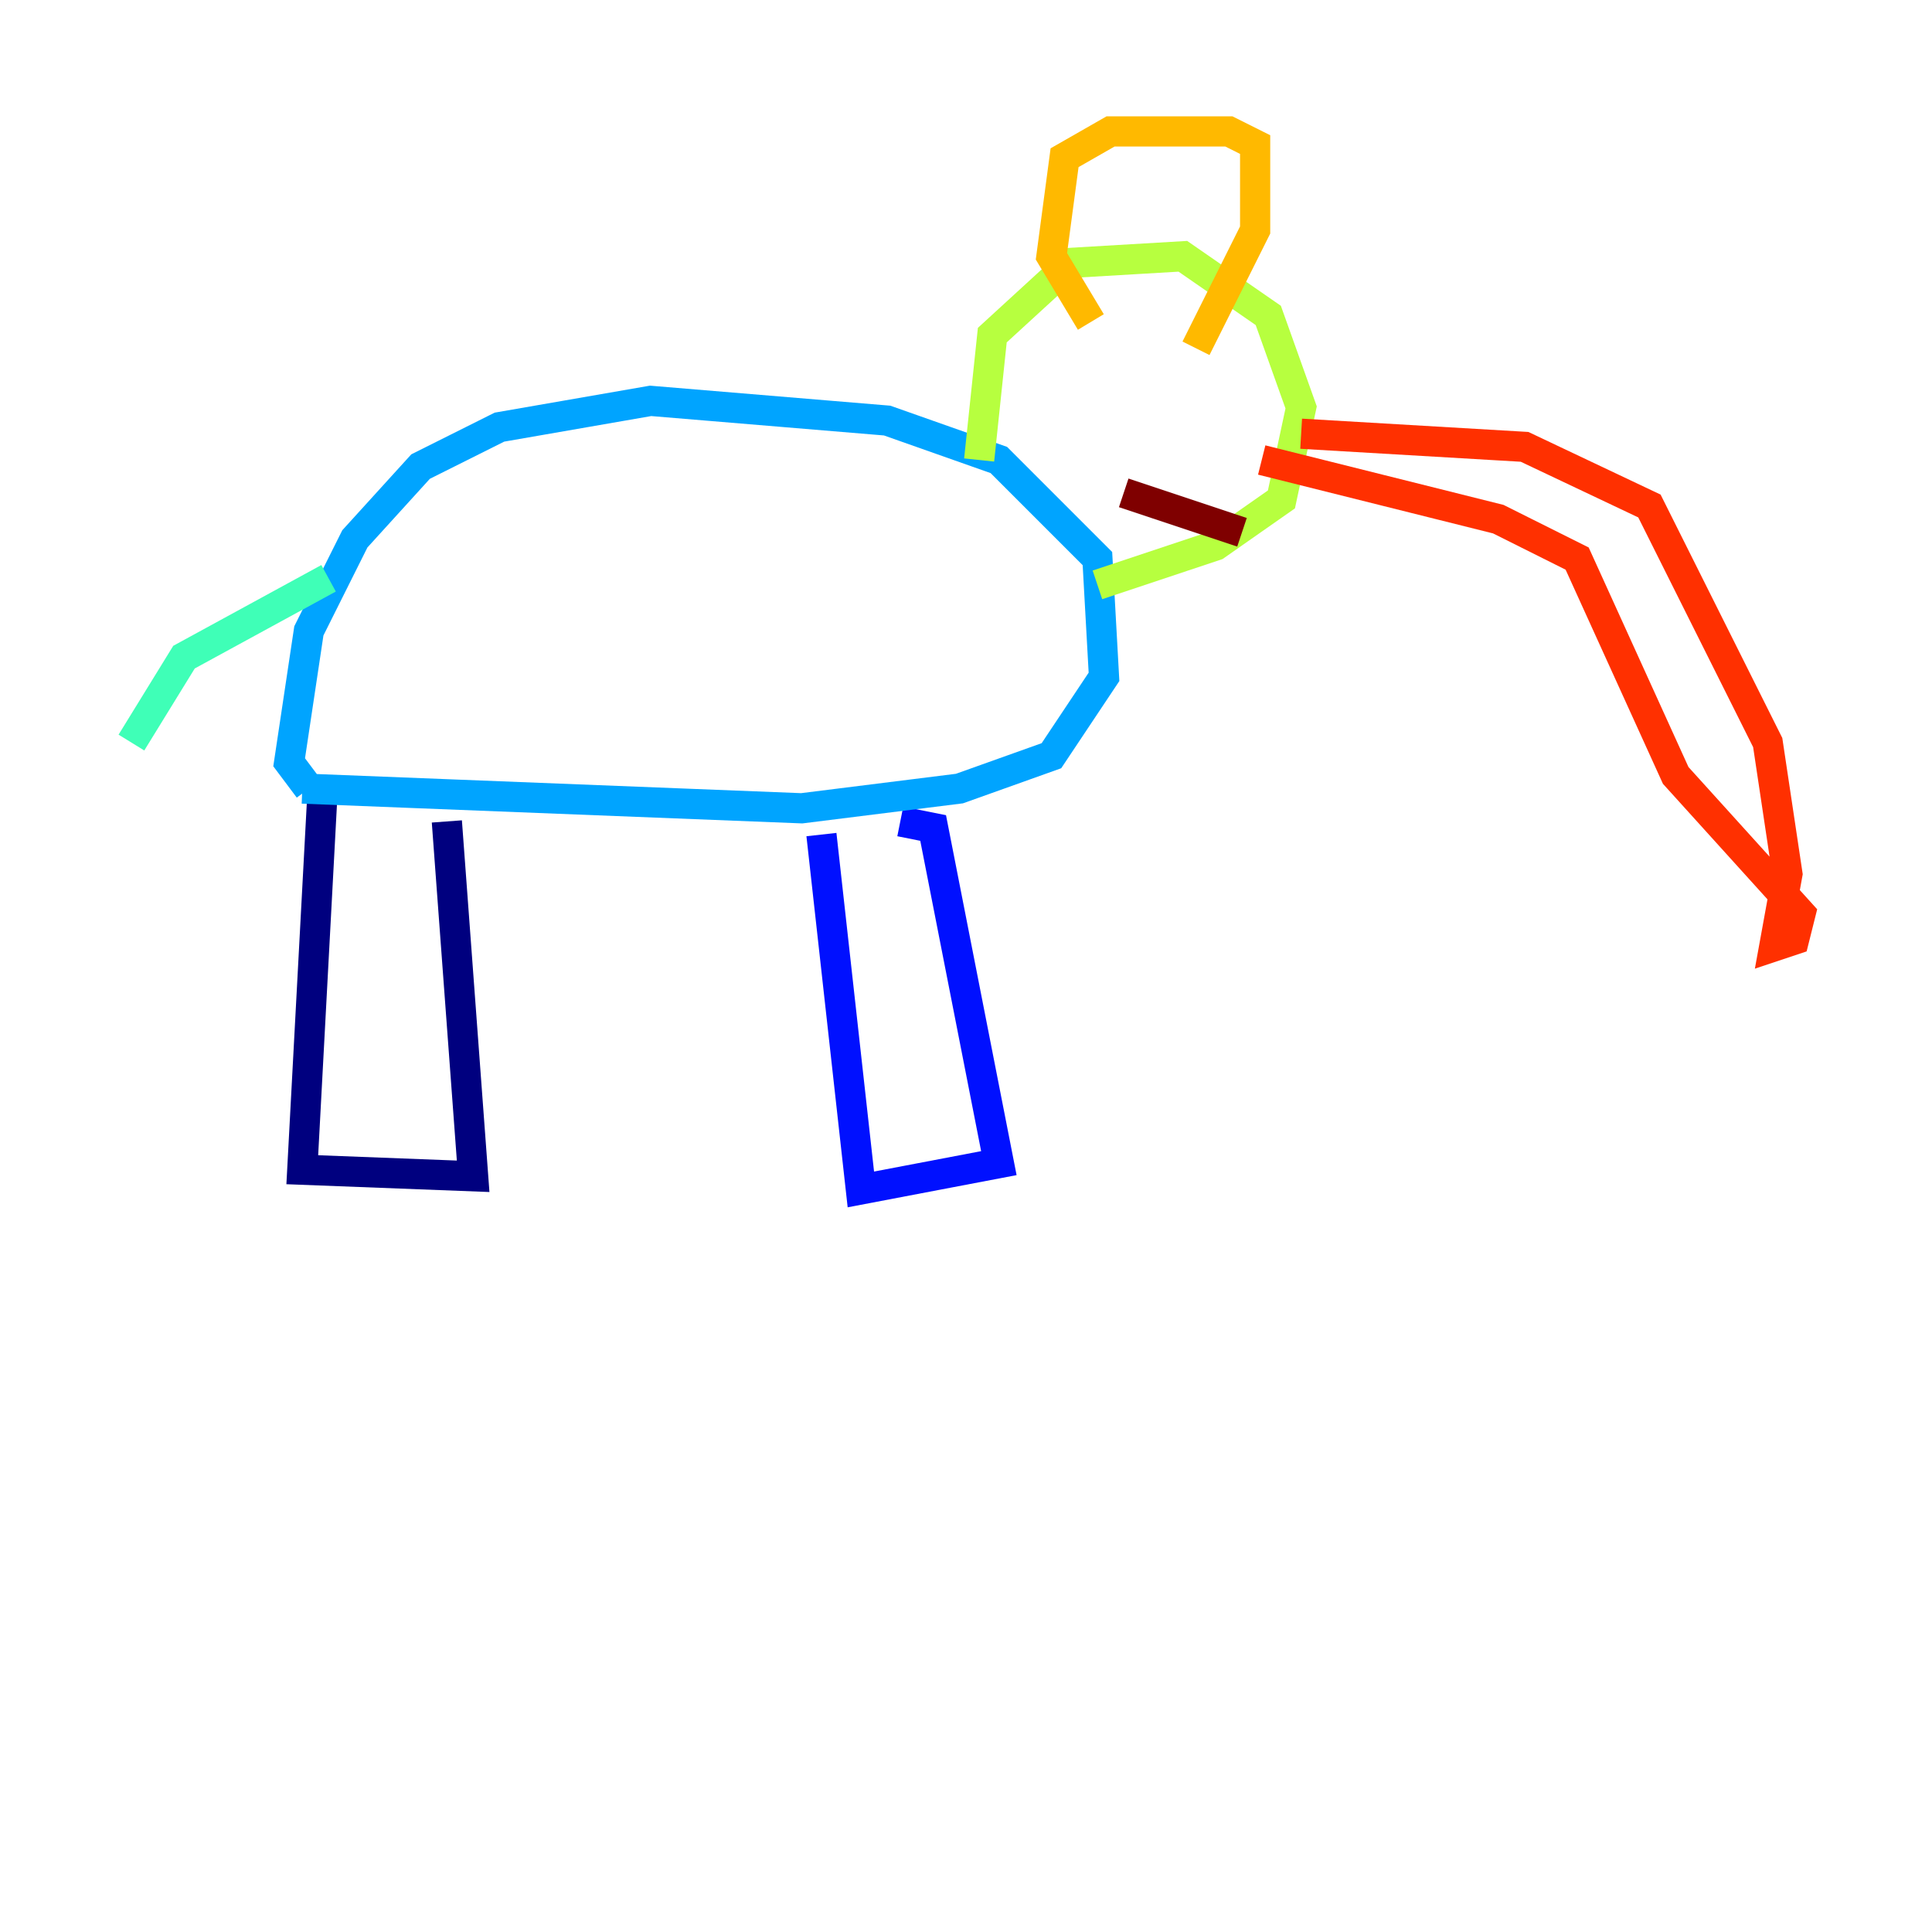 <?xml version="1.0" encoding="utf-8" ?>
<svg baseProfile="tiny" height="128" version="1.2" viewBox="0,0,128,128" width="128" xmlns="http://www.w3.org/2000/svg" xmlns:ev="http://www.w3.org/2001/xml-events" xmlns:xlink="http://www.w3.org/1999/xlink"><defs /><polyline fill="none" points="21.333,53.116 20.027,77.497 31.347,77.932 29.605,54.422" stroke="#00007f" stroke-width="2" /><polyline fill="none" points="54.422,55.292 57.034,78.803 66.177,77.061 61.823,54.857 59.646,54.422" stroke="#0010ff" stroke-width="2" /><polyline fill="none" points="20.027,52.245 53.116,53.551 63.565,52.245 69.66,50.068 73.143,44.843 72.707,37.007 66.177,30.476 58.776,27.864 43.102,26.558 33.088,28.299 27.864,30.912 23.51,35.701 20.463,41.796 19.157,50.503 20.463,52.245" stroke="#00a4ff" stroke-width="2" /><polyline fill="none" points="21.769,38.313 12.191,43.537 8.707,49.197" stroke="#3fffb7" stroke-width="2" /><polyline fill="none" points="64.871,30.476 65.742,22.204 70.966,17.415 78.367,16.98 84.027,20.898 86.204,26.993 84.898,33.088 80.544,36.136 72.707,38.748" stroke="#b7ff3f" stroke-width="2" /><polyline fill="none" points="72.272,21.333 69.66,16.98 70.531,10.449 73.578,8.707 81.415,8.707 83.156,9.578 83.156,15.238 79.238,23.075" stroke="#ffb900" stroke-width="2" /><polyline fill="none" points="86.204,28.735 101.007,29.605 109.279,33.524 117.116,49.197 118.422,57.905 117.551,62.694 118.857,62.258 119.293,60.517 111.02,51.374 104.49,37.007 99.265,34.395 83.592,30.476" stroke="#ff3000" stroke-width="2" /><polyline fill="none" points="74.449,32.653 82.286,35.265" stroke="#7f0000" stroke-width="2" /></svg>